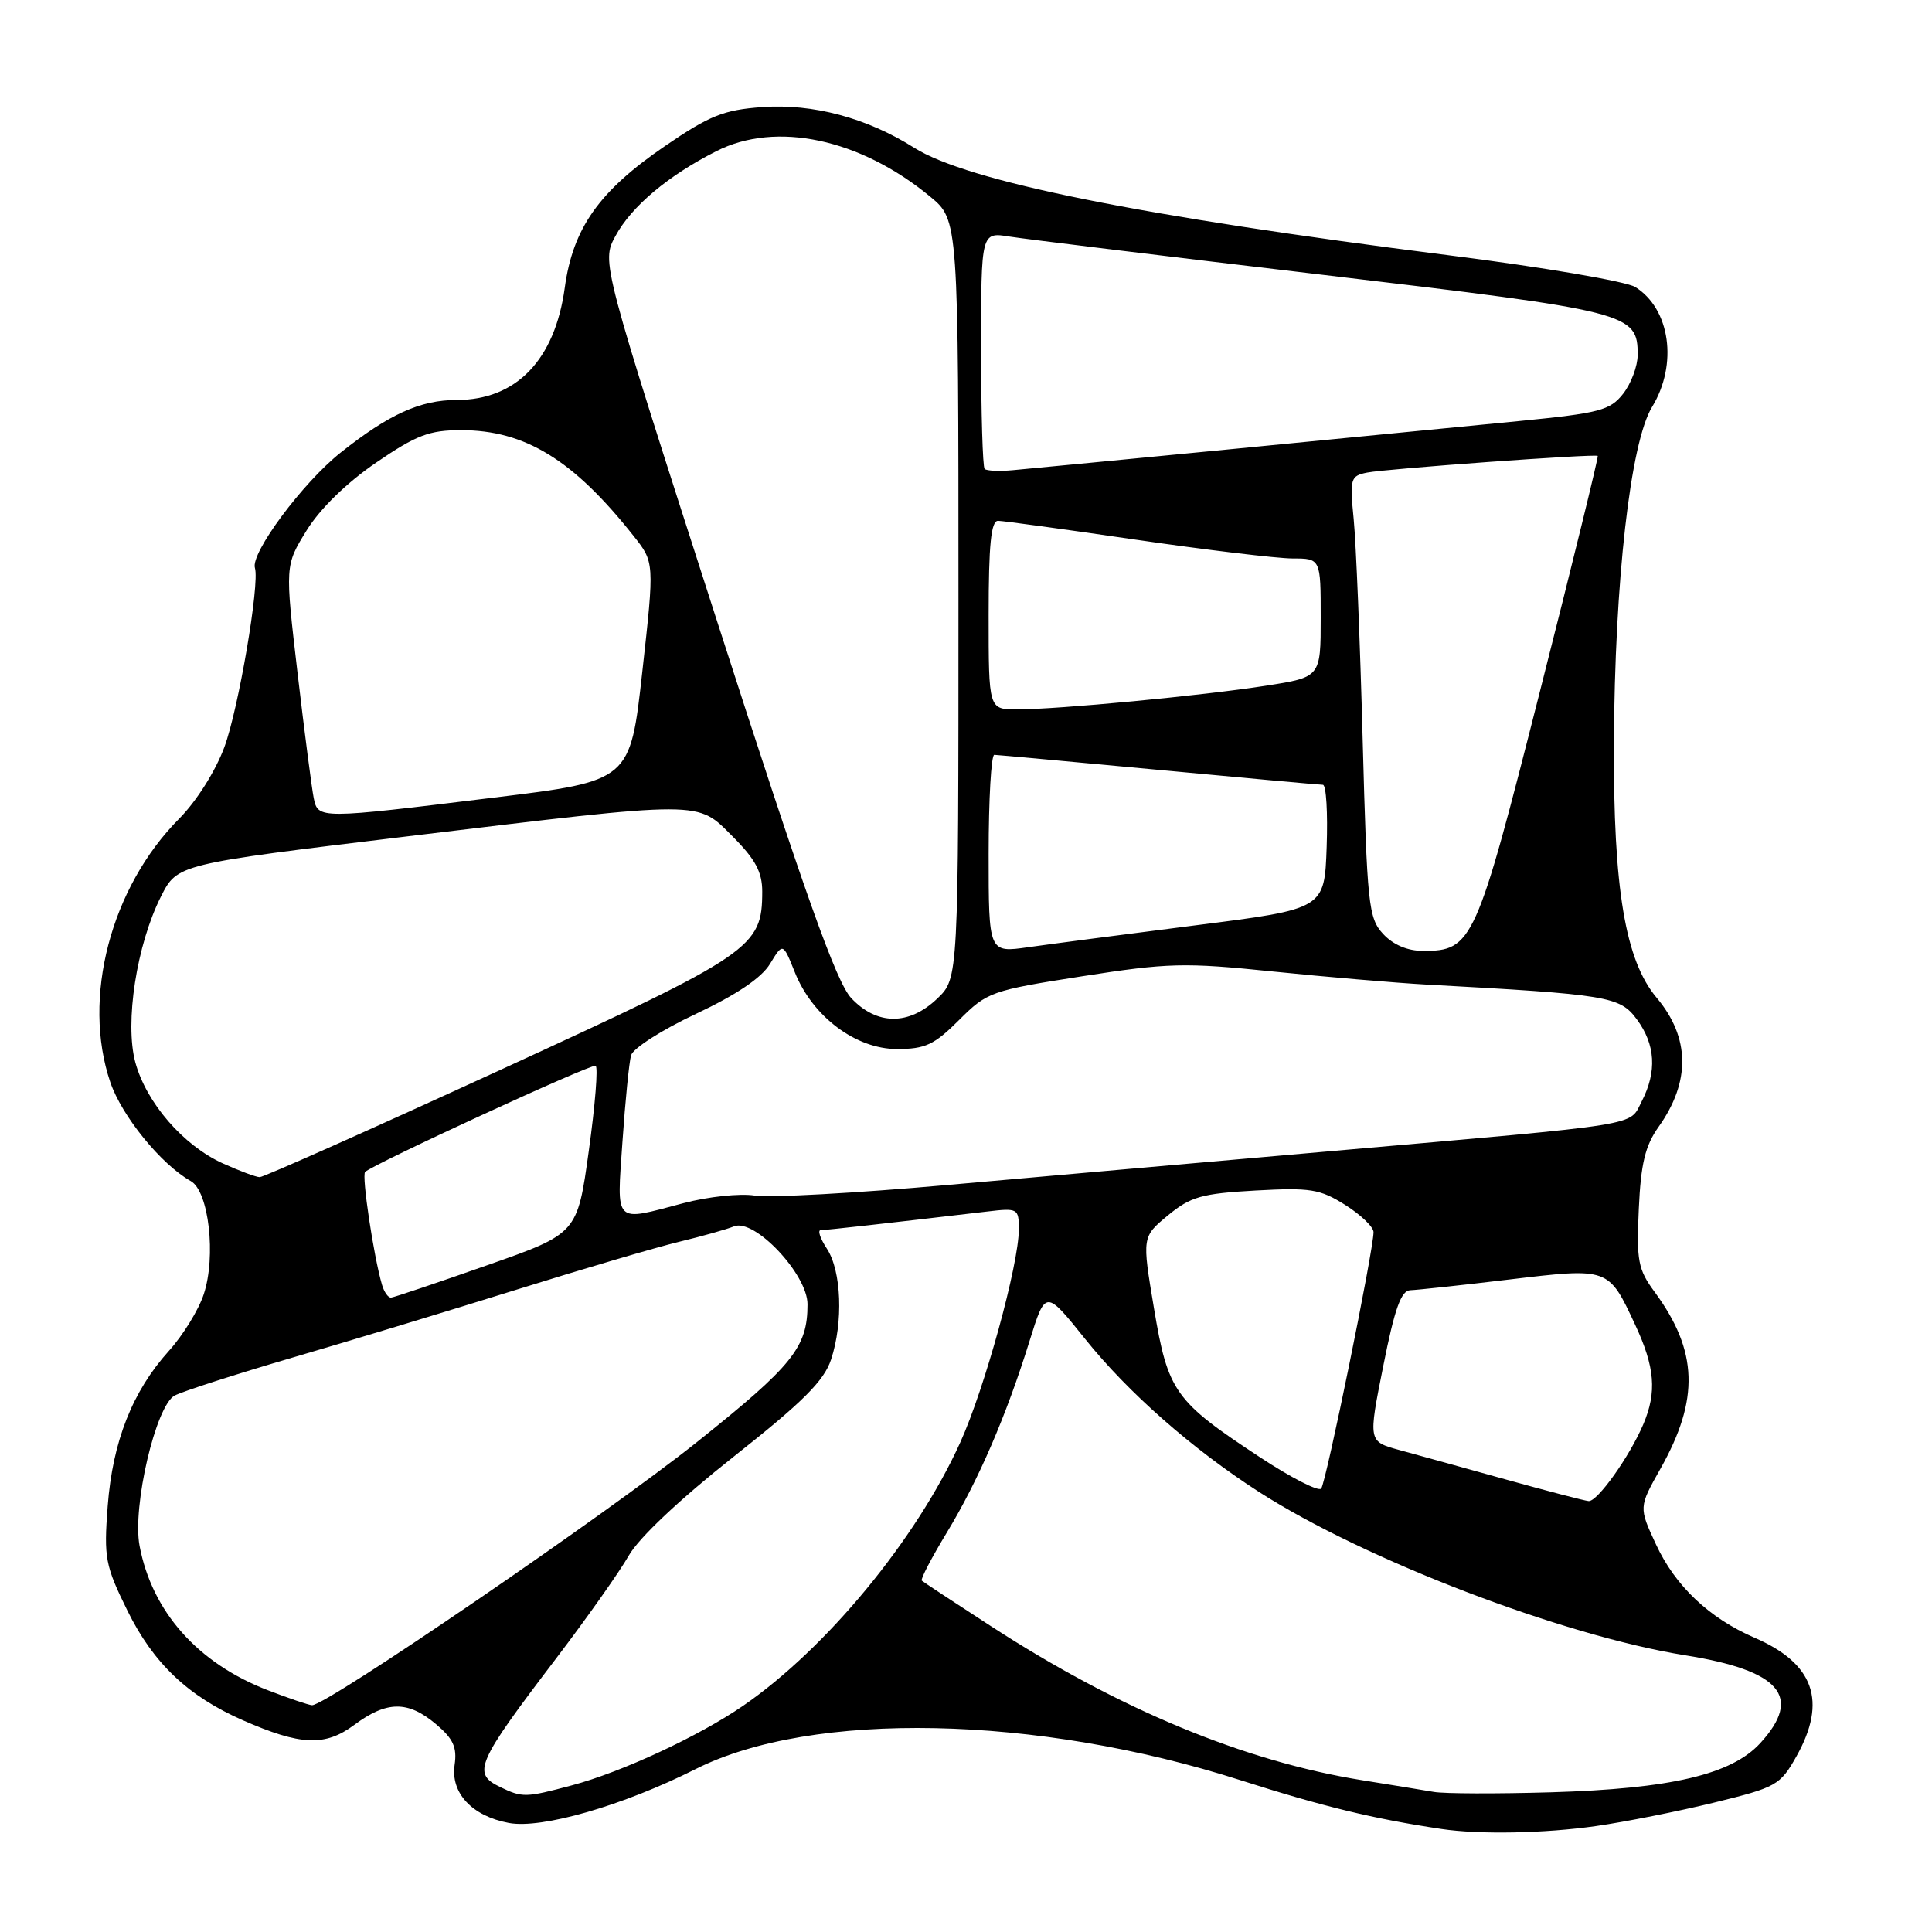 <?xml version="1.0" encoding="UTF-8" standalone="no"?>
<!DOCTYPE svg PUBLIC "-//W3C//DTD SVG 1.1//EN" "http://www.w3.org/Graphics/SVG/1.1/DTD/svg11.dtd" >
<svg xmlns="http://www.w3.org/2000/svg" xmlns:xlink="http://www.w3.org/1999/xlink" version="1.1" viewBox="0 0 256 256">
 <g >
 <path fill="currentColor"
d=" M 211.50 241.96 C 215.35 241.41 222.39 240.01 227.14 238.85 C 235.38 236.83 235.88 236.56 238.04 232.72 C 242.14 225.42 240.37 220.41 232.49 217.01 C 226.48 214.41 221.98 210.15 219.43 204.65 C 217.14 199.72 217.14 199.72 220.02 194.61 C 225.21 185.40 225.00 179.01 219.24 171.18 C 217.05 168.21 216.83 167.06 217.15 160.18 C 217.42 154.19 218.00 151.81 219.76 149.33 C 224.03 143.34 223.95 137.47 219.51 132.20 C 215.36 127.26 213.77 117.80 213.85 98.50 C 213.95 77.04 216.03 58.63 218.91 53.92 C 222.35 48.28 221.32 40.93 216.68 38.03 C 215.49 37.29 204.38 35.39 192.00 33.83 C 151.21 28.67 128.19 24.04 121.12 19.57 C 114.84 15.61 107.72 13.71 101.00 14.19 C 95.89 14.56 94.04 15.30 88.13 19.34 C 79.38 25.32 75.91 30.22 74.83 38.15 C 73.52 47.69 68.41 53.00 60.52 53.00 C 55.70 53.00 51.55 54.88 45.14 59.97 C 40.10 63.97 33.17 73.30 33.78 75.26 C 34.43 77.36 31.60 93.95 29.73 99.00 C 28.56 102.17 26.03 106.17 23.77 108.45 C 14.66 117.60 10.83 132.27 14.62 143.41 C 16.16 147.91 21.35 154.29 25.28 156.50 C 27.67 157.84 28.66 166.47 27.00 171.49 C 26.32 173.57 24.24 176.94 22.38 179.00 C 17.55 184.35 14.92 191.01 14.27 199.57 C 13.75 206.45 13.94 207.44 16.89 213.43 C 20.32 220.39 24.92 224.76 32.17 227.94 C 39.83 231.30 43.06 231.44 46.94 228.56 C 51.26 225.35 54.05 225.33 57.76 228.45 C 60.05 230.38 60.58 231.52 60.24 233.85 C 59.69 237.58 62.54 240.64 67.42 241.55 C 71.77 242.37 82.55 239.26 92.18 234.41 C 107.61 226.64 137.36 227.24 164.35 235.88 C 175.34 239.39 181.94 240.99 191.00 242.35 C 196.00 243.10 204.66 242.94 211.50 241.96 Z  M 66.25 236.78 C 62.53 234.98 63.13 233.62 73.69 219.75 C 77.77 214.39 82.10 208.26 83.31 206.13 C 84.66 203.76 90.06 198.67 97.22 193.01 C 106.40 185.76 109.18 182.98 110.12 180.15 C 111.76 175.18 111.50 168.42 109.57 165.46 C 108.68 164.11 108.31 163.00 108.75 163.00 C 109.46 163.00 117.22 162.13 130.75 160.54 C 134.87 160.05 135.00 160.12 135.00 162.89 C 135.00 167.53 130.47 184.01 127.23 191.15 C 121.40 204.00 109.50 218.43 98.46 226.03 C 92.58 230.07 82.38 234.81 75.77 236.57 C 69.63 238.21 69.23 238.22 66.25 236.78 Z  M 190.00 237.44 C 188.62 237.20 184.35 236.51 180.50 235.89 C 164.90 233.39 148.25 226.48 131.28 215.46 C 126.45 212.33 122.34 209.62 122.14 209.44 C 121.95 209.26 123.44 206.40 125.46 203.07 C 129.62 196.21 133.33 187.64 136.42 177.69 C 138.54 170.88 138.54 170.88 143.77 177.40 C 149.48 184.53 157.95 191.97 166.81 197.68 C 180.79 206.66 207.05 216.73 223.27 219.33 C 235.93 221.35 238.89 224.81 233.25 230.97 C 229.43 235.14 221.41 237.02 205.50 237.49 C 198.35 237.70 191.38 237.68 190.00 237.44 Z  M 35.50 223.97 C 26.20 220.39 20.13 213.55 18.49 204.81 C 17.52 199.62 20.64 186.26 23.14 184.92 C 24.20 184.36 31.24 182.09 38.79 179.88 C 46.33 177.68 59.70 173.62 68.50 170.87 C 77.30 168.12 86.97 165.27 90.00 164.54 C 93.03 163.81 96.29 162.89 97.26 162.50 C 99.96 161.39 107.00 168.85 107.00 172.82 C 107.00 178.53 105.08 180.92 92.34 191.09 C 80.37 200.64 43.17 226.06 41.34 225.95 C 40.88 225.92 38.25 225.03 35.50 223.97 Z  M 199.50 196.03 C 194.00 194.50 187.65 192.74 185.40 192.13 C 181.29 191.00 181.29 191.00 183.29 181.00 C 184.81 173.35 185.66 170.99 186.89 170.96 C 187.78 170.93 193.68 170.30 200.00 169.54 C 213.19 167.97 213.13 167.95 216.65 175.50 C 219.29 181.15 219.56 184.45 217.75 188.72 C 215.93 193.00 211.66 199.00 210.50 198.90 C 209.95 198.85 205.00 197.56 199.50 196.03 Z  M 166.95 193.09 C 155.64 185.66 154.76 184.42 152.91 173.37 C 151.32 163.89 151.32 163.89 154.76 161.04 C 157.77 158.56 159.24 158.15 166.36 157.75 C 173.64 157.35 174.90 157.55 178.25 159.66 C 180.31 160.96 182.00 162.58 182.00 163.26 C 182.00 165.67 175.70 196.51 175.06 197.25 C 174.70 197.66 171.05 195.79 166.95 193.09 Z  M 50.62 170.25 C 49.51 166.48 47.90 155.76 48.38 155.29 C 49.40 154.27 78.32 140.94 78.92 141.22 C 79.27 141.37 78.86 146.44 78.02 152.48 C 76.50 163.46 76.50 163.46 64.50 167.67 C 57.90 169.99 52.19 171.91 51.82 171.94 C 51.44 171.97 50.90 171.21 50.62 170.25 Z  M 82.48 151.25 C 82.85 145.89 83.36 140.75 83.62 139.83 C 83.88 138.91 87.74 136.44 92.20 134.35 C 97.57 131.82 100.89 129.59 102.03 127.72 C 103.74 124.90 103.74 124.90 105.32 128.83 C 107.66 134.69 113.39 139.00 118.85 139.00 C 122.60 139.00 123.79 138.45 127.08 135.16 C 130.80 131.44 131.31 131.25 143.39 129.36 C 154.81 127.58 156.93 127.52 168.68 128.73 C 175.73 129.45 184.88 130.23 189.00 130.46 C 213.15 131.78 214.64 132.02 216.89 135.07 C 219.36 138.41 219.57 141.99 217.54 145.93 C 215.82 149.26 218.32 148.85 176.50 152.52 C 160.55 153.92 137.60 155.94 125.50 157.02 C 113.40 158.10 101.92 158.73 100.00 158.42 C 98.08 158.11 93.82 158.56 90.54 159.43 C 81.25 161.88 81.72 162.36 82.48 151.25 Z  M 29.49 154.14 C 24.27 151.76 19.38 146.11 17.93 140.76 C 16.51 135.49 18.10 125.20 21.33 118.79 C 23.50 114.50 23.50 114.50 54.00 110.82 C 93.69 106.04 92.28 106.04 97.12 110.88 C 100.09 113.86 101.00 115.55 101.00 118.13 C 100.99 125.56 99.77 126.39 66.32 141.76 C 49.27 149.59 34.91 155.99 34.41 155.98 C 33.91 155.97 31.70 155.14 29.49 154.14 Z  M 112.79 132.25 C 110.81 130.13 106.69 118.57 94.95 82.11 C 79.69 34.72 79.69 34.72 81.54 31.29 C 83.66 27.36 88.52 23.27 94.92 20.03 C 102.84 16.01 113.97 18.38 123.25 26.05 C 127.00 29.15 127.00 29.15 127.00 79.39 C 127.00 129.63 127.00 129.63 124.20 132.31 C 120.45 135.90 116.20 135.88 112.79 132.25 Z  M 131.00 113.13 C 131.00 105.91 131.34 100.01 131.75 100.02 C 132.16 100.03 141.95 100.93 153.50 102.01 C 165.05 103.10 174.86 103.99 175.29 103.99 C 175.73 104.00 175.95 107.70 175.79 112.22 C 175.50 120.44 175.50 120.44 158.50 122.60 C 149.15 123.79 139.14 125.10 136.25 125.51 C 131.00 126.26 131.00 126.26 131.00 113.13 Z  M 183.27 123.75 C 181.33 121.65 181.15 119.94 180.56 98.00 C 180.22 85.07 179.68 71.93 179.37 68.79 C 178.84 63.40 178.94 63.06 181.16 62.62 C 183.74 62.11 211.37 60.11 211.71 60.41 C 211.83 60.51 208.40 74.50 204.08 91.49 C 195.58 124.98 195.12 126.00 188.56 126.00 C 186.51 126.00 184.60 125.19 183.27 123.75 Z  M 41.57 105.75 C 41.32 104.51 40.35 97.07 39.43 89.21 C 37.76 74.93 37.76 74.93 40.63 70.28 C 42.40 67.42 45.91 63.99 49.81 61.32 C 55.17 57.65 56.88 57.00 61.10 57.00 C 69.56 57.00 75.96 60.92 83.94 71.00 C 86.72 74.50 86.72 74.50 85.11 88.99 C 83.50 103.48 83.50 103.48 65.50 105.68 C 42.21 108.54 42.15 108.54 41.57 105.75 Z  M 131.00 81.50 C 131.00 72.16 131.32 69.00 132.25 69.01 C 132.94 69.02 141.15 70.14 150.50 71.51 C 159.85 72.87 169.19 73.99 171.25 74.00 C 175.00 74.00 175.00 74.00 175.00 81.86 C 175.00 89.73 175.00 89.73 167.75 90.86 C 159.29 92.18 140.16 94.00 134.75 94.00 C 131.00 94.00 131.00 94.00 131.00 81.50 Z  M 130.47 62.14 C 130.21 61.88 130.00 54.71 130.00 46.21 C 130.00 30.74 130.00 30.74 133.78 31.35 C 135.86 31.68 154.59 33.97 175.40 36.43 C 216.05 41.24 217.00 41.48 217.00 47.02 C 217.00 48.51 216.13 50.83 215.07 52.18 C 213.34 54.38 211.96 54.74 201.32 55.79 C 185.94 57.31 138.45 61.92 134.22 62.30 C 132.42 62.47 130.73 62.39 130.47 62.14 Z "/>
</g>
</svg>